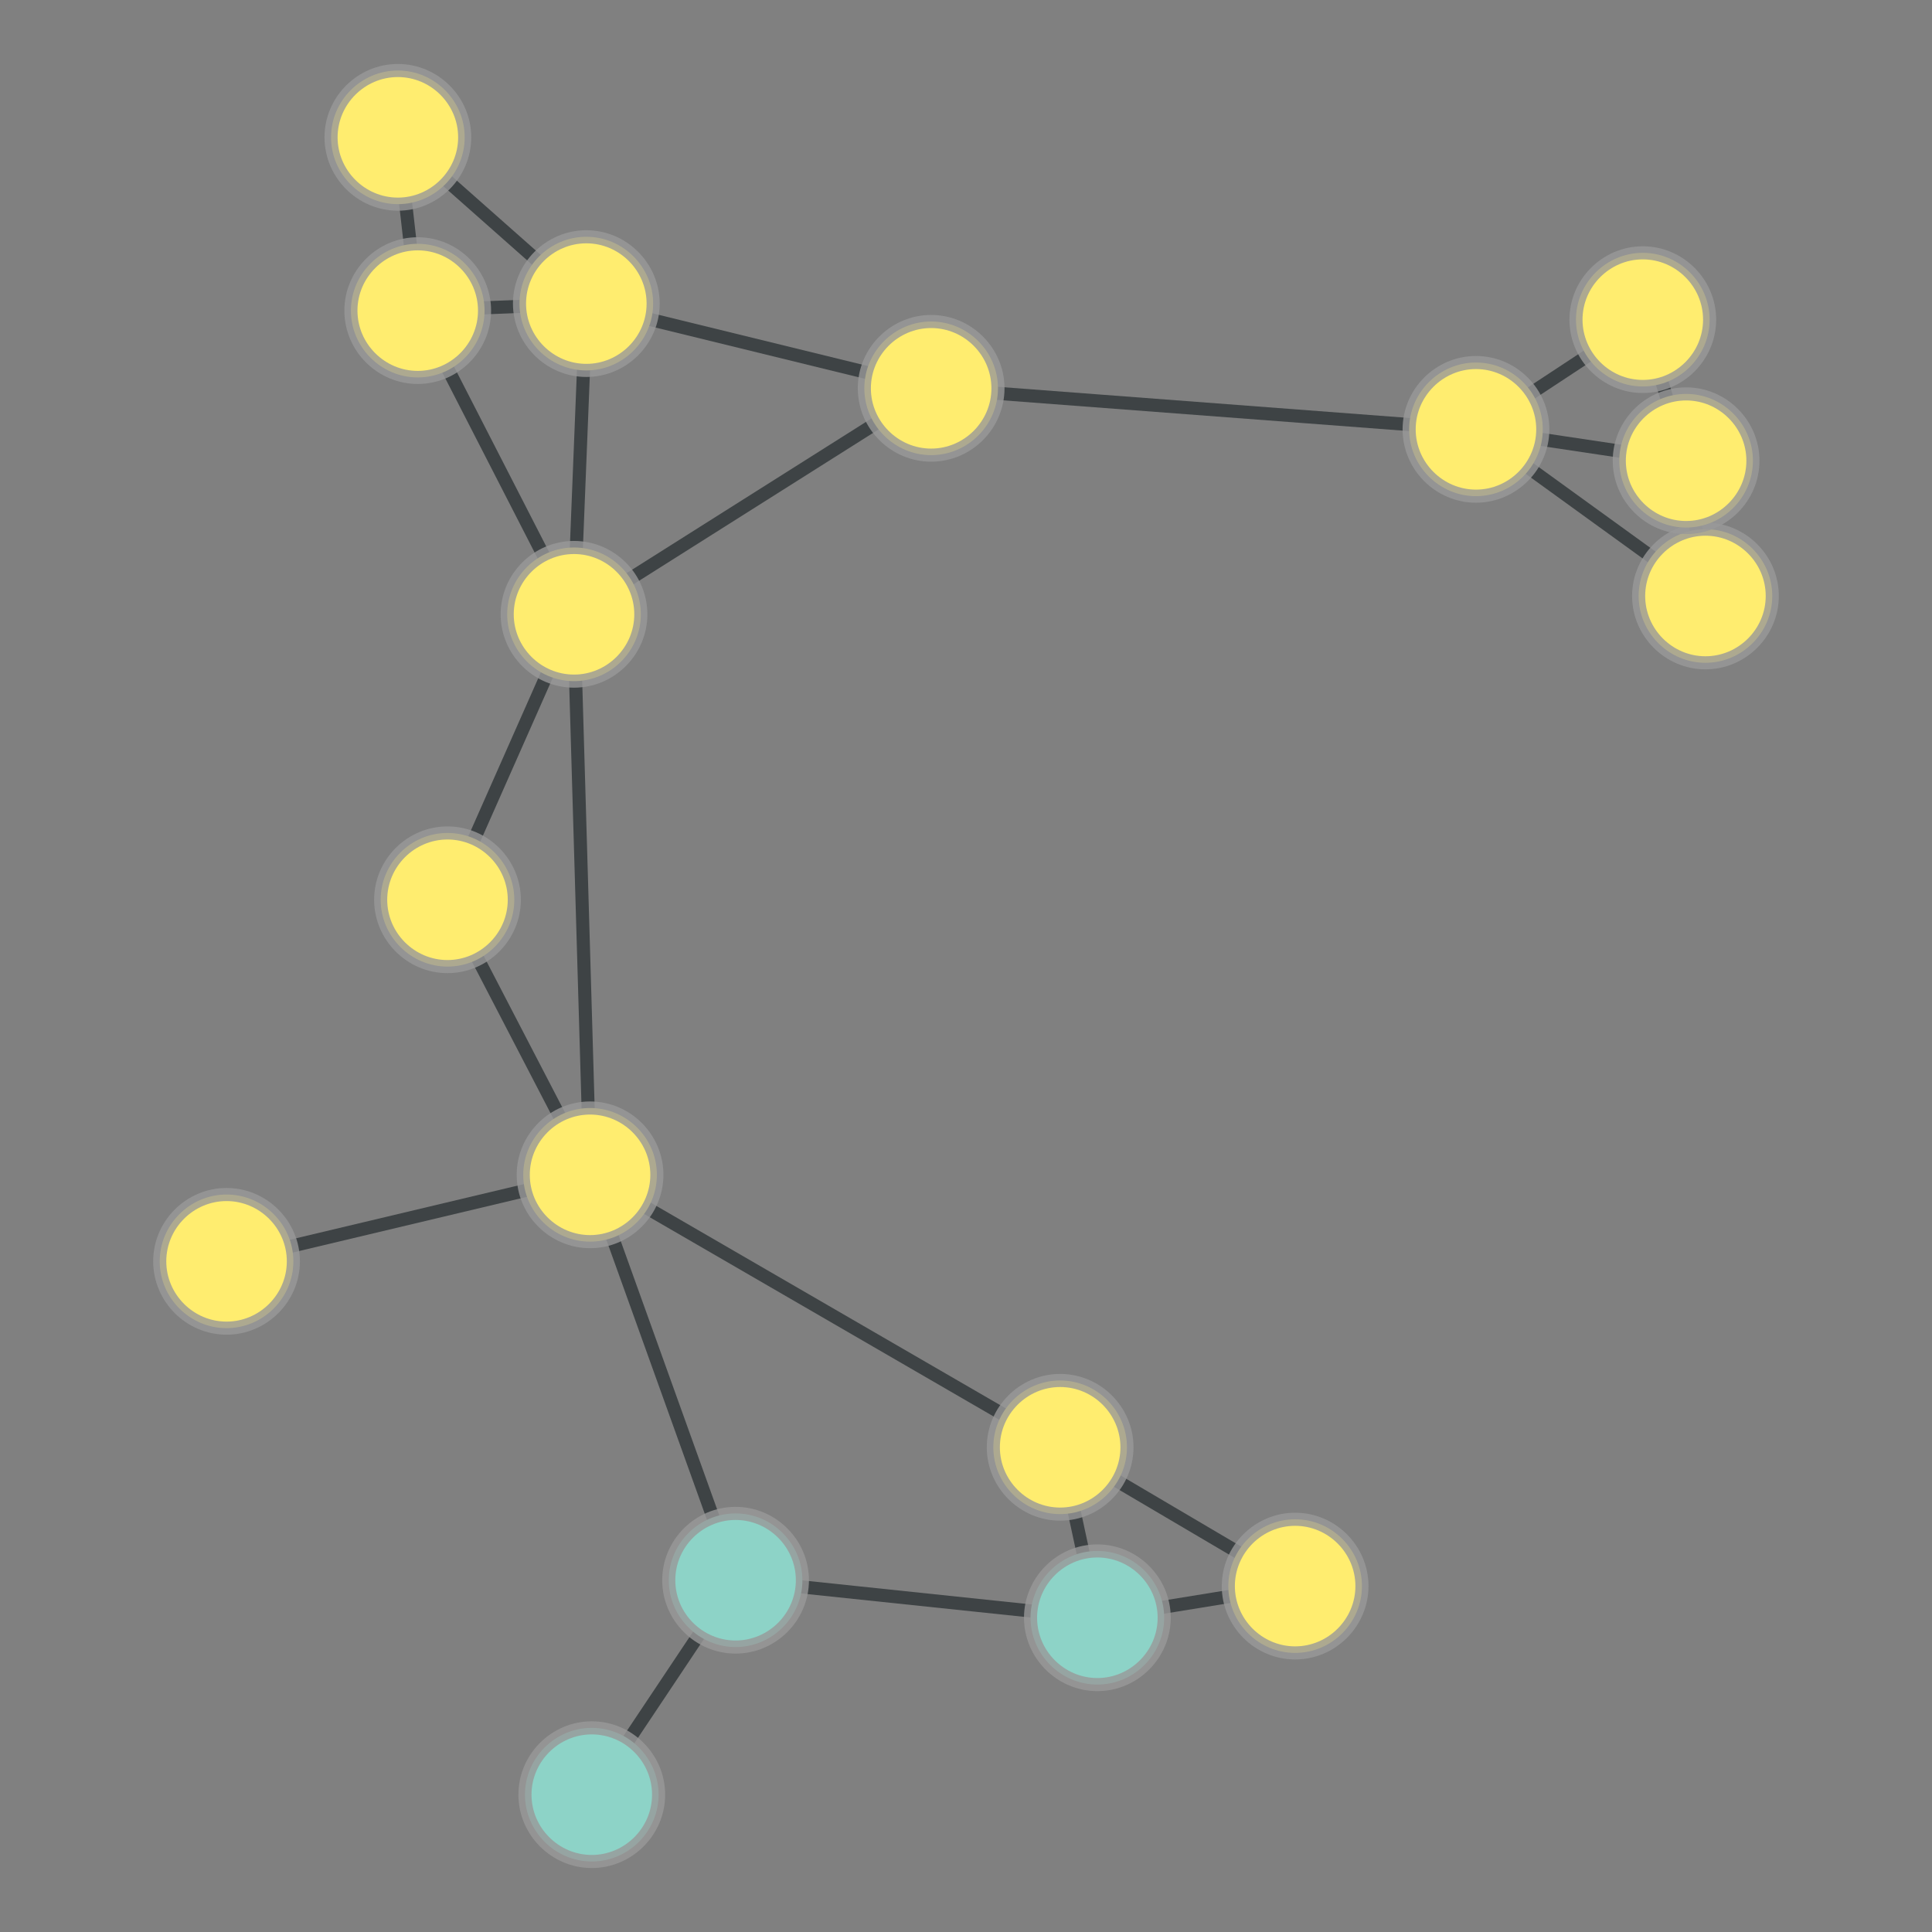 <?xml version="1.0" encoding="UTF-8"?>
<svg xmlns="http://www.w3.org/2000/svg" xmlns:xlink="http://www.w3.org/1999/xlink" width="600pt" height="600pt" viewBox="0 0 600 600" version="1.1">
<rect x="0" y="0" width="600" height="600" fill="#808080" stroke="none"/>
<defs>
<clipPath id="clip1">
  <path d="M 399 40 L 569 40 L 569 193 L 399 193 Z M 399 40 "/>
</clipPath>
<clipPath id="clip2">
  <path d="M 342.445 -74.875 L 626.117 -74.875 L 626.117 307.484 L 342.445 307.484 Z M 342.445 -74.875 L 530.973 99.27 C 530.973 110.75 521.668 120.059 510.184 120.059 C 498.703 120.059 489.395 110.75 489.395 99.27 C 489.395 87.789 498.703 78.48 510.184 78.48 C 521.668 78.48 530.973 87.789 530.973 99.27 Z M 342.445 -74.875 "/>
</clipPath>
<clipPath id="clip3">
  <path d="M 342.445 -74.875 L 626.117 -74.875 L 626.117 307.484 L 342.445 307.484 Z M 342.445 -74.875 L 479.164 133.336 C 479.164 144.816 469.855 154.125 458.375 154.125 C 446.895 154.125 437.586 144.816 437.586 133.336 C 437.586 121.855 446.895 112.547 458.375 112.547 C 469.855 112.547 479.164 121.855 479.164 133.336 Z M 342.445 -74.875 "/>
</clipPath>
<clipPath id="clip4">
  <path d="M 451 40 L 583 40 L 583 202 L 451 202 Z M 451 40 "/>
</clipPath>
<clipPath id="clip5">
  <path d="M 311.543 35.395 L 722.281 35.395 L 722.281 206.961 L 311.543 206.961 Z M 311.543 35.395 L 530.973 99.27 C 530.973 110.75 521.668 120.059 510.184 120.059 C 498.703 120.059 489.395 110.75 489.395 99.27 C 489.395 87.789 498.703 78.48 510.184 78.48 C 521.668 78.48 530.973 87.789 530.973 99.27 Z M 311.543 35.395 "/>
</clipPath>
<clipPath id="clip6">
  <path d="M 311.543 35.395 L 722.281 35.395 L 722.281 206.961 L 311.543 206.961 Z M 311.543 35.395 L 544.426 143.082 C 544.426 154.562 535.117 163.871 523.637 163.871 C 512.156 163.871 502.848 154.562 502.848 143.082 C 502.848 131.598 512.156 122.293 523.637 122.293 C 535.117 122.293 544.426 131.598 544.426 143.082 Z M 311.543 35.395 "/>
</clipPath>
<clipPath id="clip7">
  <path d="M 399 74 L 589 74 L 589 244 L 399 244 Z M 399 74 "/>
</clipPath>
<clipPath id="clip8">
  <path d="M 334.676 -35.441 L 653.348 -35.441 L 653.348 353.871 L 334.676 353.871 Z M 334.676 -35.441 L 479.164 133.336 C 479.164 144.816 469.855 154.125 458.375 154.125 C 446.895 154.125 437.586 144.816 437.586 133.336 C 437.586 121.855 446.895 112.547 458.375 112.547 C 469.855 112.547 479.164 121.855 479.164 133.336 Z M 334.676 -35.441 "/>
</clipPath>
<clipPath id="clip9">
  <path d="M 334.676 -35.441 L 653.348 -35.441 L 653.348 353.871 L 334.676 353.871 Z M 334.676 -35.441 L 550.43 185.09 C 550.43 196.57 541.125 205.879 529.645 205.879 C 518.16 205.879 508.855 196.57 508.855 185.09 C 508.855 173.609 518.16 164.301 529.645 164.301 C 541.125 164.301 550.43 173.609 550.43 185.09 Z M 334.676 -35.441 "/>
</clipPath>
<clipPath id="clip10">
  <path d="M 424.168 74 L 557.848 74 L 557.848 202 L 424.168 202 Z M 424.168 74 "/>
</clipPath>
<clipPath id="clip11">
  <path d="M 424.168 -72.035 L 557.848 -72.035 L 557.848 348.457 L 424.168 348.457 Z M 424.168 -72.035 L 479.164 133.336 C 479.164 144.816 469.855 154.125 458.375 154.125 C 446.895 154.125 437.586 144.816 437.586 133.336 C 437.586 121.855 446.895 112.547 458.375 112.547 C 469.855 112.547 479.164 121.855 479.164 133.336 Z M 424.168 -72.035 "/>
</clipPath>
<clipPath id="clip12">
  <path d="M 424.168 -72.035 L 557.848 -72.035 L 557.848 348.457 L 424.168 348.457 Z M 424.168 -72.035 L 544.426 143.082 C 544.426 154.562 535.117 163.871 523.637 163.871 C 512.156 163.871 502.848 154.562 502.848 143.082 C 502.848 131.598 512.156 122.293 523.637 122.293 C 535.117 122.293 544.426 131.598 544.426 143.082 Z M 424.168 -72.035 "/>
</clipPath>
<clipPath id="clip13">
  <path d="M 269.746 61 L 477.809 61 L 477.809 193 L 269.746 193 Z M 269.746 61 "/>
</clipPath>
<clipPath id="clip14">
  <path d="M 269.746 -86.43 L 477.809 -86.43 L 477.809 340.367 L 269.746 340.367 Z M 269.746 -86.43 L 479.164 133.336 C 479.164 144.816 469.855 154.125 458.375 154.125 C 446.895 154.125 437.586 144.816 437.586 133.336 C 437.586 121.855 446.895 112.547 458.375 112.547 C 469.855 112.547 479.164 121.855 479.164 133.336 Z M 269.746 -86.43 "/>
</clipPath>
<clipPath id="clip15">
  <path d="M 269.746 -86.43 L 477.809 -86.43 L 477.809 340.367 L 269.746 340.367 Z M 269.746 -86.43 L 309.965 120.598 C 309.965 132.078 300.656 141.387 289.176 141.387 C 277.695 141.387 268.387 132.078 268.387 120.598 C 268.387 109.113 277.695 99.809 289.176 99.809 C 300.656 99.809 309.965 109.113 309.965 120.598 Z M 269.746 -86.43 "/>
</clipPath>
<clipPath id="clip16">
  <path d="M 464 110.121 L 589 110.121 L 589 218.055 L 464 218.055 Z M 464 110.121 "/>
</clipPath>
<clipPath id="clip17">
  <path d="M 318.086 110.121 L 735.199 110.121 L 735.199 218.055 L 318.086 218.055 Z M 318.086 110.121 L 550.43 185.09 C 550.43 196.57 541.125 205.879 529.645 205.879 C 518.16 205.879 508.855 196.57 508.855 185.09 C 508.855 173.609 518.16 164.301 529.645 164.301 C 541.125 164.301 550.43 173.609 550.43 185.09 Z M 318.086 110.121 "/>
</clipPath>
<clipPath id="clip18">
  <path d="M 318.086 110.121 L 735.199 110.121 L 735.199 218.055 L 318.086 218.055 Z M 318.086 110.121 L 544.426 143.082 C 544.426 154.562 535.117 163.871 523.637 163.871 C 512.156 163.871 502.848 154.562 502.848 143.082 C 502.848 131.598 512.156 122.293 523.637 122.293 C 535.117 122.293 544.426 131.598 544.426 143.082 Z M 318.086 110.121 "/>
</clipPath>
<clipPath id="clip19">
  <path d="M 124 306 L 389 306 L 389 509 L 124 509 Z M 124 306 "/>
</clipPath>
<clipPath id="clip20">
  <path d="M 77.074 184.68 L 435.418 184.68 L 435.418 629.645 L 77.074 629.645 Z M 77.074 184.68 L 350.027 449.469 C 350.027 460.949 340.719 470.258 329.238 470.258 C 317.758 470.258 308.449 460.949 308.449 449.469 C 308.449 437.988 317.758 428.68 329.238 428.68 C 340.719 428.68 350.027 437.988 350.027 449.469 Z M 77.074 184.68 "/>
</clipPath>
<clipPath id="clip21">
  <path d="M 77.074 184.68 L 435.418 184.68 L 435.418 629.645 L 77.074 629.645 Z M 77.074 184.68 L 204.039 364.852 C 204.039 376.336 194.73 385.641 183.25 385.641 C 171.77 385.641 162.461 376.336 162.461 364.852 C 162.461 353.371 171.77 344.062 183.25 344.062 C 194.73 344.062 204.039 353.371 204.039 364.852 Z M 77.074 184.68 "/>
</clipPath>
<clipPath id="clip22">
  <path d="M 270 390 L 462 390 L 462 552 L 270 552 Z M 270 390 "/>
</clipPath>
<clipPath id="clip23">
  <path d="M 221.617 270.141 L 509.844 270.141 L 509.844 671.906 L 221.617 671.906 Z M 221.617 270.141 L 350.027 449.469 C 350.027 460.949 340.719 470.258 329.238 470.258 C 317.758 470.258 308.449 460.949 308.449 449.469 C 308.449 437.988 317.758 428.68 329.238 428.68 C 340.719 428.68 350.027 437.988 350.027 449.469 Z M 221.617 270.141 "/>
</clipPath>
<clipPath id="clip24">
  <path d="M 221.617 270.141 L 509.844 270.141 L 509.844 671.906 L 221.617 671.906 Z M 221.617 270.141 L 423.004 492.574 C 423.004 504.055 413.699 513.363 402.219 513.363 C 390.734 513.363 381.43 504.055 381.43 492.574 C 381.43 481.094 390.734 471.785 402.219 471.785 C 413.699 471.785 423.004 481.094 423.004 492.574 Z M 221.617 270.141 "/>
</clipPath>
<clipPath id="clip25">
  <path d="M 270 401.918 L 400 401.918 L 400 549.965 L 270 549.965 Z M 270 401.918 "/>
</clipPath>
<clipPath id="clip26">
  <path d="M 126.32 401.918 L 543.719 401.918 L 543.719 549.965 L 126.32 549.965 Z M 126.32 401.918 L 350.027 449.469 C 350.027 460.949 340.719 470.258 329.238 470.258 C 317.758 470.258 308.449 460.949 308.449 449.469 C 308.449 437.988 317.758 428.68 329.238 428.68 C 340.719 428.68 350.027 437.988 350.027 449.469 Z M 126.32 401.918 "/>
</clipPath>
<clipPath id="clip27">
  <path d="M 126.32 401.918 L 543.719 401.918 L 543.719 549.965 L 126.32 549.965 Z M 126.32 401.918 L 361.586 502.41 C 361.586 513.891 352.277 523.199 340.797 523.199 C 329.312 523.199 320.008 513.891 320.008 502.41 C 320.008 490.93 329.312 481.621 340.797 481.621 C 352.277 481.621 361.586 490.93 361.586 502.41 Z M 126.32 401.918 "/>
</clipPath>
<clipPath id="clip28">
  <path d="M 124 306 L 288 306 L 288 550 L 124 550 Z M 124 306 "/>
</clipPath>
<clipPath id="clip29">
  <path d="M -12.391 291.965 L 424.086 291.965 L 424.086 563.645 L -12.391 563.645 Z M -12.391 291.965 L 249.23 490.754 C 249.23 502.234 239.922 511.543 228.441 511.543 C 216.961 511.543 207.652 502.234 207.652 490.754 C 207.652 479.273 216.961 469.965 228.441 469.965 C 239.922 469.965 249.23 479.273 249.23 490.754 Z M -12.391 291.965 "/>
</clipPath>
<clipPath id="clip30">
  <path d="M -12.391 291.965 L 424.086 291.965 L 424.086 563.645 L -12.391 563.645 Z M -12.391 291.965 L 204.039 364.852 C 204.039 376.336 194.73 385.641 183.25 385.641 C 171.77 385.641 162.461 376.336 162.461 364.852 C 162.461 353.371 171.77 344.062 183.25 344.062 C 194.73 344.062 204.039 353.371 204.039 364.852 Z M -12.391 291.965 "/>
</clipPath>
<clipPath id="clip31">
  <path d="M 124 431 L 288 431 L 288 600 L 124 600 Z M 124 431 "/>
</clipPath>
<clipPath id="clip32">
  <path d="M 10.656 373.289 L 401.57 373.289 L 401.57 674.82 L 10.656 674.82 Z M 10.656 373.289 L 249.23 490.754 C 249.23 502.234 239.922 511.543 228.441 511.543 C 216.961 511.543 207.652 502.234 207.652 490.754 C 207.652 479.273 216.961 469.965 228.441 469.965 C 239.922 469.965 249.23 479.273 249.23 490.754 Z M 10.656 373.289 "/>
</clipPath>
<clipPath id="clip33">
  <path d="M 10.656 373.289 L 401.57 373.289 L 401.57 674.82 L 10.656 674.82 Z M 10.656 373.289 L 204.57 557.352 C 204.57 568.832 195.262 578.141 183.781 578.141 C 172.301 578.141 162.992 568.832 162.992 557.352 C 162.992 545.871 172.301 536.562 183.781 536.562 C 195.262 536.562 204.57 545.871 204.57 557.352 Z M 10.656 373.289 "/>
</clipPath>
<clipPath id="clip34">
  <path d="M 203.293 431 L 365.949 431 L 365.949 562 L 203.293 562 Z M 203.293 431 "/>
</clipPath>
<clipPath id="clip35">
  <path d="M 203.293 284.238 L 365.949 284.238 L 365.949 708.93 L 203.293 708.93 Z M 203.293 284.238 L 249.23 490.754 C 249.23 502.234 239.922 511.543 228.441 511.543 C 216.961 511.543 207.652 502.234 207.652 490.754 C 207.652 479.273 216.961 469.965 228.441 469.965 C 239.922 469.965 249.23 479.273 249.23 490.754 Z M 203.293 284.238 "/>
</clipPath>
<clipPath id="clip36">
  <path d="M 203.293 284.238 L 365.949 284.238 L 365.949 708.93 L 203.293 708.93 Z M 203.293 284.238 L 361.586 502.41 C 361.586 513.891 352.277 523.199 340.797 523.199 C 329.312 523.199 320.008 513.891 320.008 502.41 C 320.008 490.93 329.312 481.621 340.797 481.621 C 352.277 481.621 361.586 490.93 361.586 502.41 Z M 203.293 284.238 "/>
</clipPath>
<clipPath id="clip37">
  <path d="M 119 180.797 L 243 180.797 L 243 374.836 L 119 374.836 Z M 119 180.797 "/>
</clipPath>
<clipPath id="clip38">
  <path d="M -29.254 180.797 L 390.773 180.797 L 390.773 374.836 L -29.254 374.836 Z M -29.254 180.797 L 204.039 364.852 C 204.039 376.336 194.73 385.641 183.25 385.641 C 171.77 385.641 162.461 376.336 162.461 364.852 C 162.461 353.371 171.77 344.062 183.25 344.062 C 194.73 344.062 204.039 353.371 204.039 364.852 Z M -29.254 180.797 "/>
</clipPath>
<clipPath id="clip39">
  <path d="M -29.254 180.797 L 390.773 180.797 L 390.773 374.836 L -29.254 374.836 Z M -29.254 180.797 L 199.055 190.777 C 199.055 202.262 189.746 211.566 178.266 211.566 C 166.785 211.566 157.477 202.262 157.477 190.777 C 157.477 179.297 166.785 169.988 178.266 169.988 C 189.746 169.988 199.055 179.297 199.055 190.777 Z M -29.254 180.797 "/>
</clipPath>
<clipPath id="clip40">
  <path d="M 80 220 L 243 220 L 243 424 L 80 424 Z M 80 220 "/>
</clipPath>
<clipPath id="clip41">
  <path d="M -45.805 181.652 L 368.031 181.652 L 368.031 462.637 L -45.805 462.637 Z M -45.805 181.652 L 204.039 364.852 C 204.039 376.336 194.73 385.641 183.25 385.641 C 171.77 385.641 162.461 376.336 162.461 364.852 C 162.461 353.371 171.77 344.062 183.25 344.062 C 194.73 344.062 204.039 353.371 204.039 364.852 Z M -45.805 181.652 "/>
</clipPath>
<clipPath id="clip42">
  <path d="M -45.805 181.652 L 368.031 181.652 L 368.031 462.637 L -45.805 462.637 Z M -45.805 181.652 L 159.762 279.434 C 159.762 290.914 150.453 300.223 138.973 300.223 C 127.492 300.223 118.184 290.914 118.184 279.434 C 118.184 267.949 127.492 258.645 138.973 258.645 C 150.453 258.645 159.762 267.949 159.762 279.434 Z M -45.805 181.652 "/>
</clipPath>
<clipPath id="clip43">
  <path d="M 19.098 306 L 234.512 306 L 234.512 451 L 19.098 451 Z M 19.098 306 "/>
</clipPath>
<clipPath id="clip44">
  <path d="M 19.098 162.777 L 234.512 162.777 L 234.512 593.797 L 19.098 593.797 Z M 19.098 162.777 L 204.039 364.852 C 204.039 376.336 194.73 385.641 183.25 385.641 C 171.77 385.641 162.461 376.336 162.461 364.852 C 162.461 353.371 171.77 344.062 183.25 344.062 C 194.73 344.062 204.039 353.371 204.039 364.852 Z M 19.098 162.777 "/>
</clipPath>
<clipPath id="clip45">
  <path d="M 19.098 162.777 L 234.512 162.777 L 234.512 593.797 L 19.098 593.797 Z M 19.098 162.777 L 91.145 391.719 C 91.145 403.199 81.84 412.508 70.355 412.508 C 58.875 412.508 49.57 403.199 49.57 391.719 C 49.57 380.238 58.875 370.93 70.355 370.93 C 81.84 370.93 91.145 380.238 91.145 391.719 Z M 19.098 162.777 "/>
</clipPath>
<clipPath id="clip46">
  <path d="M 304.473 433 L 438.547 433 L 438.547 562 L 304.473 562 Z M 304.473 433 "/>
</clipPath>
<clipPath id="clip47">
  <path d="M 304.473 287.531 L 438.547 287.531 L 438.547 707.457 L 304.473 707.457 Z M 304.473 287.531 L 423.004 492.574 C 423.004 504.055 413.699 513.363 402.219 513.363 C 390.734 513.363 381.43 504.055 381.43 492.574 C 381.43 481.094 390.734 471.785 402.219 471.785 C 413.699 471.785 423.004 481.094 423.004 492.574 Z M 304.473 287.531 "/>
</clipPath>
<clipPath id="clip48">
  <path d="M 304.473 287.531 L 438.547 287.531 L 438.547 707.457 L 304.473 707.457 Z M 304.473 287.531 L 361.586 502.41 C 361.586 513.891 352.277 523.199 340.797 523.199 C 329.312 523.199 320.008 513.891 320.008 502.41 C 320.008 490.93 329.312 481.621 340.797 481.621 C 352.277 481.621 361.586 490.93 361.586 502.41 Z M 304.473 287.531 "/>
</clipPath>
<clipPath id="clip49">
  <path d="M 119 61 L 348 61 L 348 250 L 119 250 Z M 119 61 "/>
</clipPath>
<clipPath id="clip50">
  <path d="M 65.324 -55.477 L 402.121 -55.477 L 402.121 366.855 L 65.324 366.855 Z M 65.324 -55.477 L 309.965 120.598 C 309.965 132.078 300.656 141.387 289.176 141.387 C 277.695 141.387 268.387 132.078 268.387 120.598 C 268.387 109.113 277.695 99.809 289.176 99.809 C 300.656 99.809 309.965 109.113 309.965 120.598 Z M 65.324 -55.477 "/>
</clipPath>
<clipPath id="clip51">
  <path d="M 65.324 -55.477 L 402.121 -55.477 L 402.121 366.855 L 65.324 366.855 Z M 65.324 -55.477 L 199.055 190.777 C 199.055 202.262 189.746 211.566 178.266 211.566 C 166.785 211.566 157.477 202.262 157.477 190.777 C 157.477 179.297 166.785 169.988 178.266 169.988 C 189.746 169.988 199.055 179.297 199.055 190.777 Z M 65.324 -55.477 "/>
</clipPath>
<clipPath id="clip52">
  <path d="M 129.383 35 L 341.887 35 L 341.887 180 L 129.383 180 Z M 129.383 35 "/>
</clipPath>
<clipPath id="clip53">
  <path d="M 129.383 -107.441 L 341.887 -107.441 L 341.887 322.324 L 129.383 322.324 Z M 129.383 -107.441 L 309.965 120.598 C 309.965 132.078 300.656 141.387 289.176 141.387 C 277.695 141.387 268.387 132.078 268.387 120.598 C 268.387 109.113 277.695 99.809 289.176 99.809 C 300.656 99.809 309.965 109.113 309.965 120.598 Z M 129.383 -107.441 "/>
</clipPath>
<clipPath id="clip54">
  <path d="M 129.383 -107.441 L 341.887 -107.441 L 341.887 322.324 L 129.383 322.324 Z M 129.383 -107.441 L 202.879 94.281 C 202.879 105.766 193.57 115.07 182.09 115.07 C 170.609 115.07 161.301 105.766 161.301 94.281 C 161.301 82.801 170.609 73.492 182.09 73.492 C 193.57 73.492 202.879 82.801 202.879 94.281 Z M 129.383 -107.441 "/>
</clipPath>
<clipPath id="clip55">
  <path d="M 64 0 L 241 0 L 241 154 L 64 154 Z M 64 0 "/>
</clipPath>
<clipPath id="clip56">
  <path d="M -15.184 -114.07 L 320.84 -114.07 L 320.84 251.004 L -15.184 251.004 Z M -15.184 -114.07 L 144.352 42.648 C 144.352 54.129 135.043 63.438 123.562 63.438 C 112.082 63.438 102.773 54.129 102.773 42.648 C 102.773 31.168 112.082 21.859 123.562 21.859 C 135.043 21.859 144.352 31.168 144.352 42.648 Z M -15.184 -114.07 "/>
</clipPath>
<clipPath id="clip57">
  <path d="M -15.184 -114.07 L 320.84 -114.07 L 320.84 251.004 L -15.184 251.004 Z M -15.184 -114.07 L 202.879 94.281 C 202.879 105.766 193.57 115.07 182.09 115.07 C 170.609 115.07 161.301 105.766 161.301 94.281 C 161.301 82.801 170.609 73.492 182.09 73.492 C 193.57 73.492 202.879 82.801 202.879 94.281 Z M -15.184 -114.07 "/>
</clipPath>
<clipPath id="clip58">
  <path d="M 64 15.328 L 189 15.328 L 189 123.789 L 64 123.789 Z M 64 15.328 "/>
</clipPath>
<clipPath id="clip59">
  <path d="M -82.715 15.328 L 336.012 15.328 L 336.012 123.789 L -82.715 123.789 Z M -82.715 15.328 L 144.352 42.648 C 144.352 54.129 135.043 63.438 123.562 63.438 C 112.082 63.438 102.773 54.129 102.773 42.648 C 102.773 31.168 112.082 21.859 123.562 21.859 C 135.043 21.859 144.352 31.168 144.352 42.648 Z M -82.715 15.328 "/>
</clipPath>
<clipPath id="clip60">
  <path d="M -82.715 15.328 L 336.012 15.328 L 336.012 123.789 L -82.715 123.789 Z M -82.715 15.328 L 150.52 96.465 C 150.52 107.949 141.211 117.254 129.73 117.254 C 118.25 117.254 108.941 107.949 108.941 96.465 C 108.941 84.984 118.25 75.676 129.73 75.676 C 141.211 75.676 150.52 84.984 150.52 96.465 Z M -82.715 15.328 "/>
</clipPath>
<clipPath id="clip61">
  <path d="M 119 82.07 L 241 82.07 L 241 202.992 L 119 202.992 Z M 119 82.07 "/>
</clipPath>
<clipPath id="clip62">
  <path d="M -29.176 82.07 L 389.535 82.07 L 389.535 202.992 L -29.176 202.992 Z M -29.176 82.07 L 199.055 190.777 C 199.055 202.262 189.746 211.566 178.266 211.566 C 166.785 211.566 157.477 202.262 157.477 190.777 C 157.477 179.297 166.785 169.988 178.266 169.988 C 189.746 169.988 199.055 179.297 199.055 190.777 Z M -29.176 82.07 "/>
</clipPath>
<clipPath id="clip63">
  <path d="M -29.176 82.07 L 389.535 82.07 L 389.535 202.992 L -29.176 202.992 Z M -29.176 82.07 L 202.879 94.281 C 202.879 105.766 193.57 115.07 182.09 115.07 C 170.609 115.07 161.301 105.766 161.301 94.281 C 161.301 82.801 170.609 73.492 182.09 73.492 C 193.57 73.492 202.879 82.801 202.879 94.281 Z M -29.176 82.07 "/>
</clipPath>
<clipPath id="clip64">
  <path d="M 80 131 L 238 131 L 238 339 L 80 339 Z M 80 131 "/>
</clipPath>
<clipPath id="clip65">
  <path d="M -51.18 104.188 L 368.422 104.188 L 368.422 366.027 L -51.18 366.027 Z M -51.18 104.188 L 199.055 190.777 C 199.055 202.262 189.746 211.566 178.266 211.566 C 166.785 211.566 157.477 202.262 157.477 190.777 C 157.477 179.297 166.785 169.988 178.266 169.988 C 189.746 169.988 199.055 179.297 199.055 190.777 Z M -51.18 104.188 "/>
</clipPath>
<clipPath id="clip66">
  <path d="M -51.18 104.188 L 368.422 104.188 L 368.422 366.027 L -51.18 366.027 Z M -51.18 104.188 L 159.762 279.434 C 159.762 290.914 150.453 300.223 138.973 300.223 C 127.492 300.223 118.184 290.914 118.184 279.434 C 118.184 267.949 127.492 258.645 138.973 258.645 C 150.453 258.645 159.762 267.949 159.762 279.434 Z M -51.18 104.188 "/>
</clipPath>
<clipPath id="clip67">
  <path d="M 70 37 L 238 37 L 238 250 L 70 250 Z M 70 37 "/>
</clipPath>
<clipPath id="clip68">
  <path d="M -55.32 -0.785 L 363.32 -0.785 L 363.32 288.031 L -55.32 288.031 Z M -55.32 -0.785 L 199.055 190.777 C 199.055 202.262 189.746 211.566 178.266 211.566 C 166.785 211.566 157.477 202.262 157.477 190.777 C 157.477 179.297 166.785 169.988 178.266 169.988 C 189.746 169.988 199.055 179.297 199.055 190.777 Z M -55.32 -0.785 "/>
</clipPath>
<clipPath id="clip69">
  <path d="M -55.32 -0.785 L 363.32 -0.785 L 363.32 288.031 L -55.32 288.031 Z M -55.32 -0.785 L 150.52 96.465 C 150.52 107.949 141.211 117.254 129.73 117.254 C 118.25 117.254 108.941 107.949 108.941 96.465 C 108.941 84.984 118.25 75.676 129.73 75.676 C 141.211 75.676 150.52 84.984 150.52 96.465 Z M -55.32 -0.785 "/>
</clipPath>
<clipPath id="clip70">
  <path d="M 117.098 35 L 194.727 35 L 194.727 156 L 117.098 156 Z M 117.098 35 "/>
</clipPath>
<clipPath id="clip71">
  <path d="M 117.098 -113.145 L 194.727 -113.145 L 194.727 303.895 L 117.098 303.895 Z M 117.098 -113.145 L 202.879 94.281 C 202.879 105.766 193.57 115.07 182.09 115.07 C 170.609 115.07 161.301 105.766 161.301 94.281 C 161.301 82.801 170.609 73.492 182.09 73.492 C 193.57 73.492 202.879 82.801 202.879 94.281 Z M 117.098 -113.145 "/>
</clipPath>
<clipPath id="clip72">
  <path d="M 117.098 -113.145 L 194.727 -113.145 L 194.727 303.895 L 117.098 303.895 Z M 117.098 -113.145 L 150.52 96.465 C 150.52 107.949 141.211 117.254 129.73 117.254 C 118.25 117.254 108.941 107.949 108.941 96.465 C 108.941 84.984 118.25 75.676 129.73 75.676 C 141.211 75.676 150.52 84.984 150.52 96.465 Z M 117.098 -113.145 "/>
</clipPath>
</defs>
<g id="surface181">
<g clip-path="url(#clip1)" clip-rule="nonzero">
<g clip-path="url(#clip2)" clip-rule="evenodd">
<g clip-path="url(#clip3)" clip-rule="evenodd">
<path style="fill:none;stroke-width:0.02;stroke-linecap:butt;stroke-linejoin:miter;stroke:rgb(17.969%,20.312%,21.094%);stroke-opacity:0.8;stroke-miterlimit:10;" d="M 3.226 1.113 L 2.971 1.281 " transform="matrix(203.445,0,0,203.445,-146.123,-127.199)"/>
</g>
</g>
</g>
<g clip-path="url(#clip4)" clip-rule="nonzero">
<g clip-path="url(#clip5)" clip-rule="evenodd">
<g clip-path="url(#clip6)" clip-rule="evenodd">
<path style="fill:none;stroke-width:0.02;stroke-linecap:butt;stroke-linejoin:miter;stroke:rgb(17.969%,20.312%,21.094%);stroke-opacity:0.8;stroke-miterlimit:10;" d="M 3.226 1.113 L 3.292 1.329 " transform="matrix(203.445,0,0,203.445,-146.123,-127.199)"/>
</g>
</g>
</g>
<g clip-path="url(#clip7)" clip-rule="nonzero">
<g clip-path="url(#clip8)" clip-rule="evenodd">
<g clip-path="url(#clip9)" clip-rule="evenodd">
<path style="fill:none;stroke-width:0.02;stroke-linecap:butt;stroke-linejoin:miter;stroke:rgb(17.969%,20.312%,21.094%);stroke-opacity:0.8;stroke-miterlimit:10;" d="M 2.971 1.281 L 3.322 1.535 " transform="matrix(203.445,0,0,203.445,-146.123,-127.199)"/>
</g>
</g>
</g>
<g clip-path="url(#clip10)" clip-rule="nonzero">
<g clip-path="url(#clip11)" clip-rule="evenodd">
<g clip-path="url(#clip12)" clip-rule="evenodd">
<path style="fill:none;stroke-width:0.02;stroke-linecap:butt;stroke-linejoin:miter;stroke:rgb(17.969%,20.312%,21.094%);stroke-opacity:0.8;stroke-miterlimit:10;" d="M 2.971 1.281 L 3.292 1.329 " transform="matrix(203.445,0,0,203.445,-146.123,-127.199)"/>
</g>
</g>
</g>
<g clip-path="url(#clip13)" clip-rule="nonzero">
<g clip-path="url(#clip14)" clip-rule="evenodd">
<g clip-path="url(#clip15)" clip-rule="evenodd">
<path style="fill:none;stroke-width:0.02;stroke-linecap:butt;stroke-linejoin:miter;stroke:rgb(17.969%,20.312%,21.094%);stroke-opacity:0.8;stroke-miterlimit:10;" d="M 2.971 1.281 L 2.14 1.218 " transform="matrix(203.445,0,0,203.445,-146.123,-127.199)"/>
</g>
</g>
</g>
<g clip-path="url(#clip16)" clip-rule="nonzero">
<g clip-path="url(#clip17)" clip-rule="evenodd">
<g clip-path="url(#clip18)" clip-rule="evenodd">
<path style="fill:none;stroke-width:0.02;stroke-linecap:butt;stroke-linejoin:miter;stroke:rgb(17.969%,20.312%,21.094%);stroke-opacity:0.8;stroke-miterlimit:10;" d="M 3.322 1.535 L 3.292 1.329 " transform="matrix(203.445,0,0,203.445,-146.123,-127.199)"/>
</g>
</g>
</g>
<g clip-path="url(#clip19)" clip-rule="nonzero">
<g clip-path="url(#clip20)" clip-rule="evenodd">
<g clip-path="url(#clip21)" clip-rule="evenodd">
<path style="fill:none;stroke-width:0.02;stroke-linecap:butt;stroke-linejoin:miter;stroke:rgb(17.969%,20.312%,21.094%);stroke-opacity:0.8;stroke-miterlimit:10;" d="M 2.337 2.835 L 1.619 2.419 " transform="matrix(203.445,0,0,203.445,-146.123,-127.199)"/>
</g>
</g>
</g>
<g clip-path="url(#clip22)" clip-rule="nonzero">
<g clip-path="url(#clip23)" clip-rule="evenodd">
<g clip-path="url(#clip24)" clip-rule="evenodd">
<path style="fill:none;stroke-width:0.02;stroke-linecap:butt;stroke-linejoin:miter;stroke:rgb(17.969%,20.312%,21.094%);stroke-opacity:0.8;stroke-miterlimit:10;" d="M 2.337 2.835 L 2.695 3.046 " transform="matrix(203.445,0,0,203.445,-146.123,-127.199)"/>
</g>
</g>
</g>
<g clip-path="url(#clip25)" clip-rule="nonzero">
<g clip-path="url(#clip26)" clip-rule="evenodd">
<g clip-path="url(#clip27)" clip-rule="evenodd">
<path style="fill:none;stroke-width:0.02;stroke-linecap:butt;stroke-linejoin:miter;stroke:rgb(17.969%,20.312%,21.094%);stroke-opacity:0.8;stroke-miterlimit:10;" d="M 2.337 2.835 L 2.393 3.095 " transform="matrix(203.445,0,0,203.445,-146.123,-127.199)"/>
</g>
</g>
</g>
<g clip-path="url(#clip28)" clip-rule="nonzero">
<g clip-path="url(#clip29)" clip-rule="evenodd">
<g clip-path="url(#clip30)" clip-rule="evenodd">
<path style="fill:none;stroke-width:0.02;stroke-linecap:butt;stroke-linejoin:miter;stroke:rgb(17.969%,20.312%,21.094%);stroke-opacity:0.8;stroke-miterlimit:10;" d="M 1.841 3.037 L 1.619 2.419 " transform="matrix(203.445,0,0,203.445,-146.123,-127.199)"/>
</g>
</g>
</g>
<g clip-path="url(#clip31)" clip-rule="nonzero">
<g clip-path="url(#clip32)" clip-rule="evenodd">
<g clip-path="url(#clip33)" clip-rule="evenodd">
<path style="fill:none;stroke-width:0.02;stroke-linecap:butt;stroke-linejoin:miter;stroke:rgb(17.969%,20.312%,21.094%);stroke-opacity:0.8;stroke-miterlimit:10;" d="M 1.841 3.037 L 1.622 3.365 " transform="matrix(203.445,0,0,203.445,-146.123,-127.199)"/>
</g>
</g>
</g>
<g clip-path="url(#clip34)" clip-rule="nonzero">
<g clip-path="url(#clip35)" clip-rule="evenodd">
<g clip-path="url(#clip36)" clip-rule="evenodd">
<path style="fill:none;stroke-width:0.02;stroke-linecap:butt;stroke-linejoin:miter;stroke:rgb(17.969%,20.312%,21.094%);stroke-opacity:0.8;stroke-miterlimit:10;" d="M 1.841 3.037 L 2.393 3.095 " transform="matrix(203.445,0,0,203.445,-146.123,-127.199)"/>
</g>
</g>
</g>
<g clip-path="url(#clip37)" clip-rule="nonzero">
<g clip-path="url(#clip38)" clip-rule="evenodd">
<g clip-path="url(#clip39)" clip-rule="evenodd">
<path style="fill:none;stroke-width:0.02;stroke-linecap:butt;stroke-linejoin:miter;stroke:rgb(17.969%,20.312%,21.094%);stroke-opacity:0.8;stroke-miterlimit:10;" d="M 1.619 2.419 L 1.594 1.563 " transform="matrix(203.445,0,0,203.445,-146.123,-127.199)"/>
</g>
</g>
</g>
<g clip-path="url(#clip40)" clip-rule="nonzero">
<g clip-path="url(#clip41)" clip-rule="evenodd">
<g clip-path="url(#clip42)" clip-rule="evenodd">
<path style="fill:none;stroke-width:0.02;stroke-linecap:butt;stroke-linejoin:miter;stroke:rgb(17.969%,20.312%,21.094%);stroke-opacity:0.8;stroke-miterlimit:10;" d="M 1.619 2.419 L 1.401 1.999 " transform="matrix(203.445,0,0,203.445,-146.123,-127.199)"/>
</g>
</g>
</g>
<g clip-path="url(#clip43)" clip-rule="nonzero">
<g clip-path="url(#clip44)" clip-rule="evenodd">
<g clip-path="url(#clip45)" clip-rule="evenodd">
<path style="fill:none;stroke-width:0.02;stroke-linecap:butt;stroke-linejoin:miter;stroke:rgb(17.969%,20.312%,21.094%);stroke-opacity:0.8;stroke-miterlimit:10;" d="M 1.619 2.419 L 1.064 2.551 " transform="matrix(203.445,0,0,203.445,-146.123,-127.199)"/>
</g>
</g>
</g>
<g clip-path="url(#clip46)" clip-rule="nonzero">
<g clip-path="url(#clip47)" clip-rule="evenodd">
<g clip-path="url(#clip48)" clip-rule="evenodd">
<path style="fill:none;stroke-width:0.02;stroke-linecap:butt;stroke-linejoin:miter;stroke:rgb(17.969%,20.312%,21.094%);stroke-opacity:0.8;stroke-miterlimit:10;" d="M 2.695 3.046 L 2.393 3.095 " transform="matrix(203.445,0,0,203.445,-146.123,-127.199)"/>
</g>
</g>
</g>
<g clip-path="url(#clip49)" clip-rule="nonzero">
<g clip-path="url(#clip50)" clip-rule="evenodd">
<g clip-path="url(#clip51)" clip-rule="evenodd">
<path style="fill:none;stroke-width:0.02;stroke-linecap:butt;stroke-linejoin:miter;stroke:rgb(17.969%,20.312%,21.094%);stroke-opacity:0.8;stroke-miterlimit:10;" d="M 2.14 1.218 L 1.594 1.563 " transform="matrix(203.445,0,0,203.445,-146.123,-127.199)"/>
</g>
</g>
</g>
<g clip-path="url(#clip52)" clip-rule="nonzero">
<g clip-path="url(#clip53)" clip-rule="evenodd">
<g clip-path="url(#clip54)" clip-rule="evenodd">
<path style="fill:none;stroke-width:0.02;stroke-linecap:butt;stroke-linejoin:miter;stroke:rgb(17.969%,20.312%,21.094%);stroke-opacity:0.8;stroke-miterlimit:10;" d="M 2.14 1.218 L 1.613 1.089 " transform="matrix(203.445,0,0,203.445,-146.123,-127.199)"/>
</g>
</g>
</g>
<g clip-path="url(#clip55)" clip-rule="nonzero">
<g clip-path="url(#clip56)" clip-rule="evenodd">
<g clip-path="url(#clip57)" clip-rule="evenodd">
<path style="fill:none;stroke-width:0.02;stroke-linecap:butt;stroke-linejoin:miter;stroke:rgb(17.969%,20.312%,21.094%);stroke-opacity:0.8;stroke-miterlimit:10;" d="M 1.326 0.835 L 1.613 1.089 " transform="matrix(203.445,0,0,203.445,-146.123,-127.199)"/>
</g>
</g>
</g>
<g clip-path="url(#clip58)" clip-rule="nonzero">
<g clip-path="url(#clip59)" clip-rule="evenodd">
<g clip-path="url(#clip60)" clip-rule="evenodd">
<path style="fill:none;stroke-width:0.02;stroke-linecap:butt;stroke-linejoin:miter;stroke:rgb(17.969%,20.312%,21.094%);stroke-opacity:0.8;stroke-miterlimit:10;" d="M 1.326 0.835 L 1.356 1.099 " transform="matrix(203.445,0,0,203.445,-146.123,-127.199)"/>
</g>
</g>
</g>
<g clip-path="url(#clip61)" clip-rule="nonzero">
<g clip-path="url(#clip62)" clip-rule="evenodd">
<g clip-path="url(#clip63)" clip-rule="evenodd">
<path style="fill:none;stroke-width:0.02;stroke-linecap:butt;stroke-linejoin:miter;stroke:rgb(17.969%,20.312%,21.094%);stroke-opacity:0.8;stroke-miterlimit:10;" d="M 1.594 1.563 L 1.613 1.089 " transform="matrix(203.445,0,0,203.445,-146.123,-127.199)"/>
</g>
</g>
</g>
<g clip-path="url(#clip64)" clip-rule="nonzero">
<g clip-path="url(#clip65)" clip-rule="evenodd">
<g clip-path="url(#clip66)" clip-rule="evenodd">
<path style="fill:none;stroke-width:0.02;stroke-linecap:butt;stroke-linejoin:miter;stroke:rgb(17.969%,20.312%,21.094%);stroke-opacity:0.8;stroke-miterlimit:10;" d="M 1.594 1.563 L 1.401 1.999 " transform="matrix(203.445,0,0,203.445,-146.123,-127.199)"/>
</g>
</g>
</g>
<g clip-path="url(#clip67)" clip-rule="nonzero">
<g clip-path="url(#clip68)" clip-rule="evenodd">
<g clip-path="url(#clip69)" clip-rule="evenodd">
<path style="fill:none;stroke-width:0.02;stroke-linecap:butt;stroke-linejoin:miter;stroke:rgb(17.969%,20.312%,21.094%);stroke-opacity:0.8;stroke-miterlimit:10;" d="M 1.594 1.563 L 1.356 1.099 " transform="matrix(203.445,0,0,203.445,-146.123,-127.199)"/>
</g>
</g>
</g>
<g clip-path="url(#clip70)" clip-rule="nonzero">
<g clip-path="url(#clip71)" clip-rule="evenodd">
<g clip-path="url(#clip72)" clip-rule="evenodd">
<path style="fill:none;stroke-width:0.02;stroke-linecap:butt;stroke-linejoin:miter;stroke:rgb(17.969%,20.312%,21.094%);stroke-opacity:0.8;stroke-miterlimit:10;" d="M 1.613 1.089 L 1.356 1.099 " transform="matrix(203.445,0,0,203.445,-146.123,-127.199)"/>
</g>
</g>
</g>
<path style="fill-rule:nonzero;fill:rgb(100%,92.941%,43.529%);fill-opacity:1;stroke-width:0.02;stroke-linecap:butt;stroke-linejoin:miter;stroke:rgb(60%,60%,60%);stroke-opacity:0.8;stroke-miterlimit:10;" d="M 0.102 -0 C 0.102 0.056 0.056 0.102 -0 0.102 C -0.056 0.102 -0.102 0.056 -0.102 -0 C -0.102 -0.056 -0.056 -0.102 -0 -0.102 C 0.056 -0.102 0.102 -0.056 0.102 -0 Z M 0.102 -0 " transform="matrix(203.445,0,0,203.445,510.185,99.27)"/>
<path style="fill-rule:nonzero;fill:rgb(100%,92.941%,43.529%);fill-opacity:1;stroke-width:0.02;stroke-linecap:butt;stroke-linejoin:miter;stroke:rgb(60%,60%,60%);stroke-opacity:0.8;stroke-miterlimit:10;" d="M 0.102 -0 C 0.102 0.056 0.056 0.102 0 0.102 C -0.056 0.102 -0.102 0.056 -0.102 -0 C -0.102 -0.056 -0.056 -0.102 0 -0.102 C 0.056 -0.102 0.102 -0.056 0.102 -0 Z M 0.102 -0 " transform="matrix(203.445,0,0,203.445,458.374,133.337)"/>
<path style="fill-rule:nonzero;fill:rgb(100%,92.941%,43.529%);fill-opacity:1;stroke-width:0.02;stroke-linecap:butt;stroke-linejoin:miter;stroke:rgb(60%,60%,60%);stroke-opacity:0.8;stroke-miterlimit:10;" d="M 0.102 0 C 0.102 0.056 0.056 0.102 0 0.102 C -0.056 0.102 -0.102 0.056 -0.102 0 C -0.102 -0.056 -0.056 -0.102 0 -0.102 C 0.056 -0.102 0.102 -0.056 0.102 0 Z M 0.102 0 " transform="matrix(203.445,0,0,203.445,529.643,185.09)"/>
<path style="fill-rule:nonzero;fill:rgb(100%,92.941%,43.529%);fill-opacity:1;stroke-width:0.02;stroke-linecap:butt;stroke-linejoin:miter;stroke:rgb(60%,60%,60%);stroke-opacity:0.8;stroke-miterlimit:10;" d="M 0.102 0 C 0.102 0.056 0.056 0.102 0 0.102 C -0.056 0.102 -0.102 0.056 -0.102 0 C -0.102 -0.056 -0.056 -0.102 0 -0.102 C 0.056 -0.102 0.102 -0.056 0.102 0 Z M 0.102 0 " transform="matrix(203.445,0,0,203.445,523.636,143.081)"/>
<path style="fill-rule:nonzero;fill:rgb(100%,92.941%,43.529%);fill-opacity:1;stroke-width:0.02;stroke-linecap:butt;stroke-linejoin:miter;stroke:rgb(60%,60%,60%);stroke-opacity:0.8;stroke-miterlimit:10;" d="M 0.102 0 C 0.102 0.056 0.056 0.102 -0 0.102 C -0.056 0.102 -0.102 0.056 -0.102 0 C -0.102 -0.056 -0.056 -0.102 -0 -0.102 C 0.056 -0.102 0.102 -0.056 0.102 0 Z M 0.102 0 " transform="matrix(203.445,0,0,203.445,329.239,449.468)"/>
<path style="fill-rule:nonzero;fill:rgb(55.294%,82.745%,78.039%);fill-opacity:1;stroke-width:0.02;stroke-linecap:butt;stroke-linejoin:miter;stroke:rgb(60%,60%,60%);stroke-opacity:0.8;stroke-miterlimit:10;" d="M 0.102 -0 C 0.102 0.056 0.056 0.102 0 0.102 C -0.056 0.102 -0.102 0.056 -0.102 -0 C -0.102 -0.056 -0.056 -0.102 0 -0.102 C 0.056 -0.102 0.102 -0.056 0.102 -0 Z M 0.102 -0 " transform="matrix(203.445,0,0,203.445,228.44,490.754)"/>
<path style="fill-rule:nonzero;fill:rgb(100%,92.941%,43.529%);fill-opacity:1;stroke-width:0.02;stroke-linecap:butt;stroke-linejoin:miter;stroke:rgb(60%,60%,60%);stroke-opacity:0.8;stroke-miterlimit:10;" d="M 0.102 -0 C 0.102 0.056 0.056 0.102 0 0.102 C -0.056 0.102 -0.102 0.056 -0.102 -0 C -0.102 -0.056 -0.056 -0.102 0 -0.102 C 0.056 -0.102 0.102 -0.056 0.102 -0 Z M 0.102 -0 " transform="matrix(203.445,0,0,203.445,183.25,364.853)"/>
<path style="fill-rule:nonzero;fill:rgb(100%,92.941%,43.529%);fill-opacity:1;stroke-width:0.02;stroke-linecap:butt;stroke-linejoin:miter;stroke:rgb(60%,60%,60%);stroke-opacity:0.8;stroke-miterlimit:10;" d="M 0.102 -0 C 0.102 0.056 0.056 0.102 0 0.102 C -0.056 0.102 -0.102 0.056 -0.102 -0 C -0.102 -0.056 -0.056 -0.102 0 -0.102 C 0.056 -0.102 0.102 -0.056 0.102 -0 Z M 0.102 -0 " transform="matrix(203.445,0,0,203.445,402.217,492.575)"/>
<path style="fill-rule:nonzero;fill:rgb(55.294%,82.745%,78.039%);fill-opacity:1;stroke-width:0.02;stroke-linecap:butt;stroke-linejoin:miter;stroke:rgb(60%,60%,60%);stroke-opacity:0.8;stroke-miterlimit:10;" d="M 0.102 0 C 0.102 0.056 0.056 0.102 -0 0.102 C -0.056 0.102 -0.102 0.056 -0.102 0 C -0.102 -0.056 -0.056 -0.102 -0 -0.102 C 0.056 -0.102 0.102 -0.056 0.102 0 Z M 0.102 0 " transform="matrix(203.445,0,0,203.445,183.782,557.351)"/>
<path style="fill-rule:nonzero;fill:rgb(55.294%,82.745%,78.039%);fill-opacity:1;stroke-width:0.02;stroke-linecap:butt;stroke-linejoin:miter;stroke:rgb(60%,60%,60%);stroke-opacity:0.8;stroke-miterlimit:10;" d="M 0.102 0 C 0.102 0.056 0.056 0.102 0 0.102 C -0.056 0.102 -0.102 0.056 -0.102 0 C -0.102 -0.056 -0.056 -0.102 0 -0.102 C 0.056 -0.102 0.102 -0.056 0.102 0 Z M 0.102 0 " transform="matrix(203.445,0,0,203.445,340.796,502.41)"/>
<path style="fill-rule:nonzero;fill:rgb(100%,92.941%,43.529%);fill-opacity:1;stroke-width:0.02;stroke-linecap:butt;stroke-linejoin:miter;stroke:rgb(60%,60%,60%);stroke-opacity:0.8;stroke-miterlimit:10;" d="M 0.102 0 C 0.102 0.056 0.056 0.102 -0 0.102 C -0.056 0.102 -0.102 0.056 -0.102 0 C -0.102 -0.056 -0.056 -0.102 -0 -0.102 C 0.056 -0.102 0.102 -0.056 0.102 0 Z M 0.102 0 " transform="matrix(203.445,0,0,203.445,289.176,120.596)"/>
<path style="fill-rule:nonzero;fill:rgb(100%,92.941%,43.529%);fill-opacity:1;stroke-width:0.02;stroke-linecap:butt;stroke-linejoin:miter;stroke:rgb(60%,60%,60%);stroke-opacity:0.8;stroke-miterlimit:10;" d="M 0.102 -0 C 0.102 0.056 0.056 0.102 0 0.102 C -0.056 0.102 -0.102 0.056 -0.102 -0 C -0.102 -0.056 -0.056 -0.102 0 -0.102 C 0.056 -0.102 0.102 -0.056 0.102 -0 Z M 0.102 -0 " transform="matrix(203.445,0,0,203.445,123.562,42.649)"/>
<path style="fill-rule:nonzero;fill:rgb(100%,92.941%,43.529%);fill-opacity:1;stroke-width:0.02;stroke-linecap:butt;stroke-linejoin:miter;stroke:rgb(60%,60%,60%);stroke-opacity:0.8;stroke-miterlimit:10;" d="M 0.102 -0 C 0.102 0.056 0.056 0.102 0 0.102 C -0.056 0.102 -0.102 0.056 -0.102 -0 C -0.102 -0.056 -0.056 -0.102 0 -0.102 C 0.056 -0.102 0.102 -0.056 0.102 -0 Z M 0.102 -0 " transform="matrix(203.445,0,0,203.445,178.265,190.779)"/>
<path style="fill-rule:nonzero;fill:rgb(100%,92.941%,43.529%);fill-opacity:1;stroke-width:0.02;stroke-linecap:butt;stroke-linejoin:miter;stroke:rgb(60%,60%,60%);stroke-opacity:0.8;stroke-miterlimit:10;" d="M 0.102 -0 C 0.102 0.056 0.056 0.102 0 0.102 C -0.056 0.102 -0.102 0.056 -0.102 -0 C -0.102 -0.056 -0.056 -0.102 0 -0.102 C 0.056 -0.102 0.102 -0.056 0.102 -0 Z M 0.102 -0 " transform="matrix(203.445,0,0,203.445,182.089,94.283)"/>
<path style="fill-rule:nonzero;fill:rgb(100%,92.941%,43.529%);fill-opacity:1;stroke-width:0.02;stroke-linecap:butt;stroke-linejoin:miter;stroke:rgb(60%,60%,60%);stroke-opacity:0.8;stroke-miterlimit:10;" d="M 0.102 0 C 0.102 0.056 0.056 0.102 0 0.102 C -0.056 0.102 -0.102 0.056 -0.102 0 C -0.102 -0.056 -0.056 -0.102 0 -0.102 C 0.056 -0.102 0.102 -0.056 0.102 0 Z M 0.102 0 " transform="matrix(203.445,0,0,203.445,138.972,279.432)"/>
<path style="fill-rule:nonzero;fill:rgb(100%,92.941%,43.529%);fill-opacity:1;stroke-width:0.02;stroke-linecap:butt;stroke-linejoin:miter;stroke:rgb(60%,60%,60%);stroke-opacity:0.8;stroke-miterlimit:10;" d="M 0.102 -0 C 0.102 0.056 0.056 0.102 -0 0.102 C -0.056 0.102 -0.102 0.056 -0.102 -0 C -0.102 -0.056 -0.056 -0.102 -0 -0.102 C 0.056 -0.102 0.102 -0.056 0.102 -0 Z M 0.102 -0 " transform="matrix(203.445,0,0,203.445,70.357,391.719)"/>
<path style="fill-rule:nonzero;fill:rgb(100%,92.941%,43.529%);fill-opacity:1;stroke-width:0.02;stroke-linecap:butt;stroke-linejoin:miter;stroke:rgb(60%,60%,60%);stroke-opacity:0.8;stroke-miterlimit:10;" d="M 0.102 -0 C 0.102 0.056 0.056 0.102 0 0.102 C -0.056 0.102 -0.102 0.056 -0.102 -0 C -0.102 -0.056 -0.056 -0.102 0 -0.102 C 0.056 -0.102 0.102 -0.056 0.102 -0 Z M 0.102 -0 " transform="matrix(203.445,0,0,203.445,129.73,96.466)"/>
</g>
</svg>
